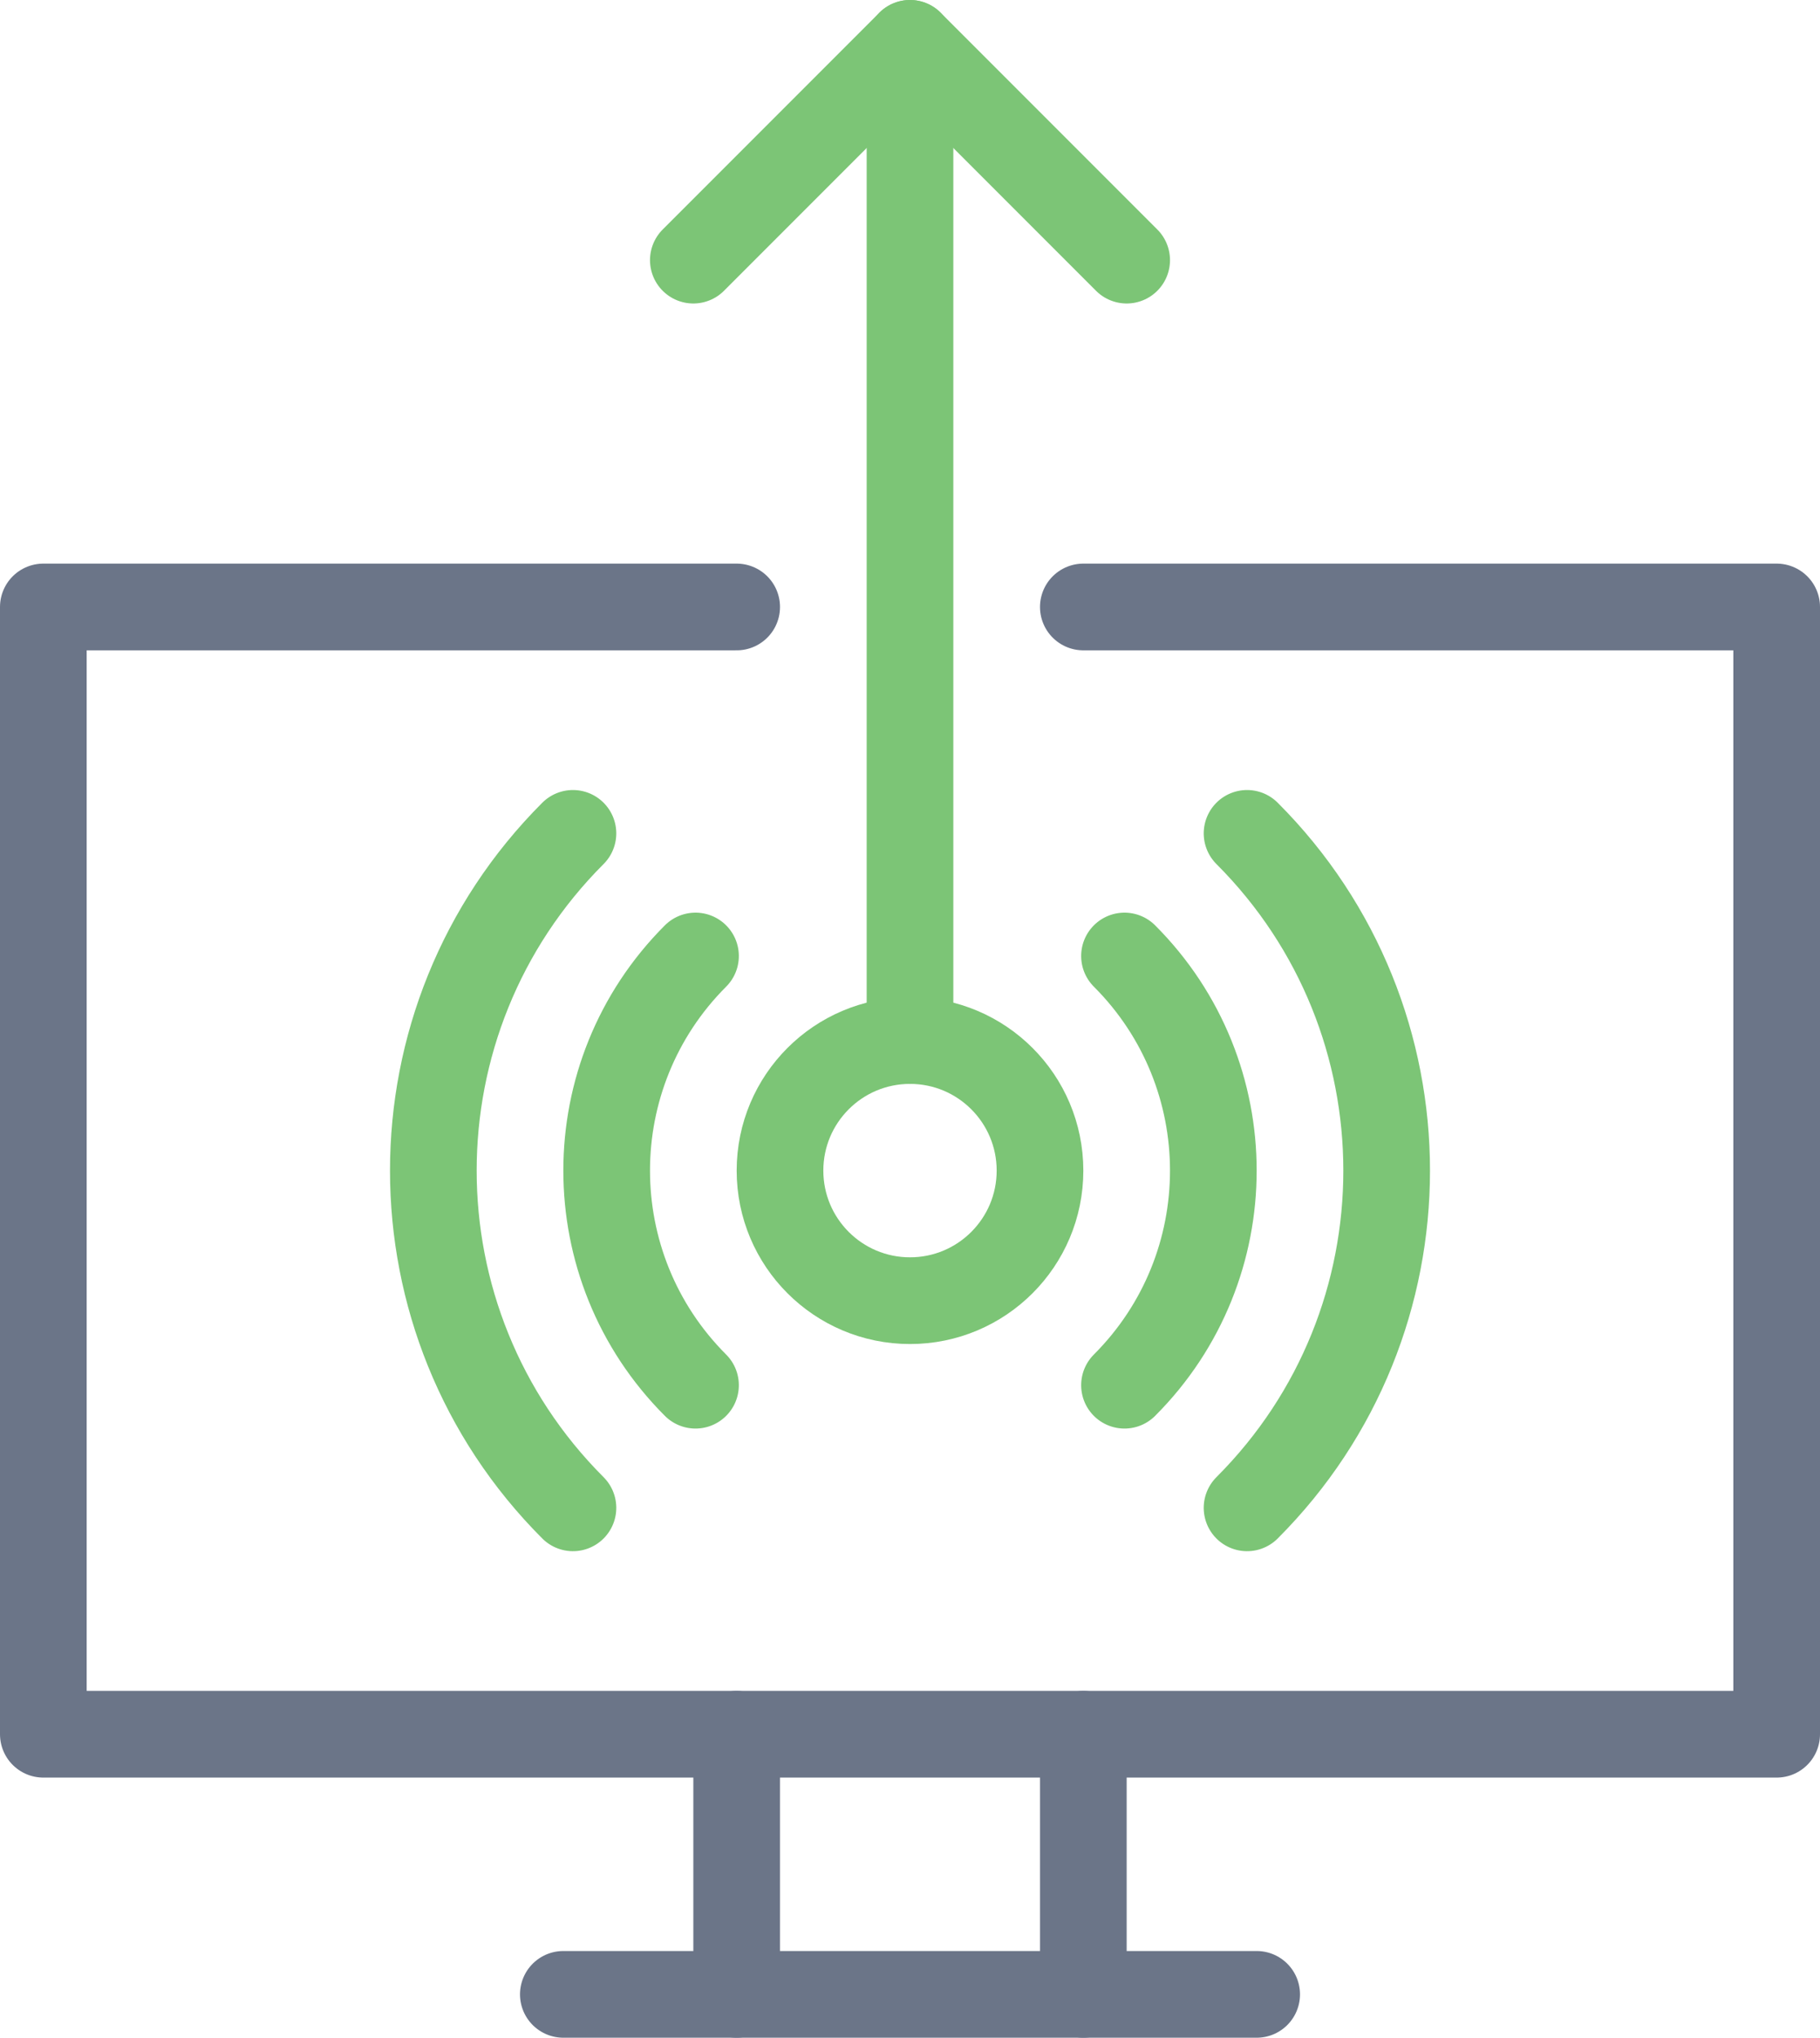 <?xml version="1.0" encoding="UTF-8"?>
<svg width="42px" height="47px" viewBox="0 0 42 47" version="1.1" xmlns="http://www.w3.org/2000/svg" xmlns:xlink="http://www.w3.org/1999/xlink">
    <!-- Generator: sketchtool 42 (36781) - http://www.bohemiancoding.com/sketch -->
    <title>634F514F-7748-44B6-B236-0E7E4DFCD4D5</title>
    <desc>Created with sketchtool.</desc>
    <defs></defs>
    <g id="Learn_Center_2.0" stroke="none" stroke-width="1" fill="none" fill-rule="evenodd">
        <g id="main" transform="translate(-648, -320)">
            <g id="Use-Cases" transform="translate(624, 101)">
                <g id="Roadmaps" transform="translate(0, 219)">
                    <g id="txt" transform="translate(20, 0)">
                        <g id="Export">
                            <rect id="Rectangle-5" x="0" y="0" width="50" height="50"></rect>
                            <polyline id="Rectangle-11" stroke="#6B7588" stroke-width="2" stroke-linecap="round" stroke-linejoin="round" points="29 14 45 14 45 40 5 40 5 14 21 14"></polyline>
                            <path d="M21,40 L21,46" id="Path-16" stroke="#6B7588" stroke-width="2" stroke-linecap="round" stroke-linejoin="round"></path>
                            <path d="M29,40 L29,46" id="Path-16" stroke="#6B7588" stroke-width="2" stroke-linecap="round" stroke-linejoin="round"></path>
                            <path d="M17,46 L33,46" id="Path-17" stroke="#6B7588" stroke-width="2" stroke-linecap="round" stroke-linejoin="round"></path>
                            <path d="M25,24 L25,1" id="Path-18" stroke="#7CC576" stroke-width="2" stroke-linecap="round" stroke-linejoin="round"></path>
                            <polyline id="Path-19" stroke="#7CC576" stroke-width="2" stroke-linecap="round" stroke-linejoin="round" points="20 6 25 1 30 6"></polyline>
                            <circle id="Oval-8" stroke="#7CC576" stroke-width="2" stroke-linecap="round" stroke-linejoin="round" cx="25" cy="27" r="3"></circle>
                            <path d="M18,27 C18,30.866 21.134,34 25,34 L25,34 M32,27 C32,23.134 28.866,20 25,20" id="Oval-8" stroke="#7CC576" stroke-width="2" stroke-linecap="round" stroke-linejoin="round" transform="translate(25, 27) rotate(45) translate(-25, -27) "></path>
                            <path d="M14,27 C14,33.075 18.925,38 25,38 L25,38 M36,27 C36,20.925 31.075,16 25,16" id="Oval-8" stroke="#7CC576" stroke-width="2" stroke-linecap="round" stroke-linejoin="round" transform="translate(25, 27) rotate(45) translate(-25, -27) "></path>
                        </g>
                    </g>
                </g>
            </g>
        </g>
    </g>
</svg>